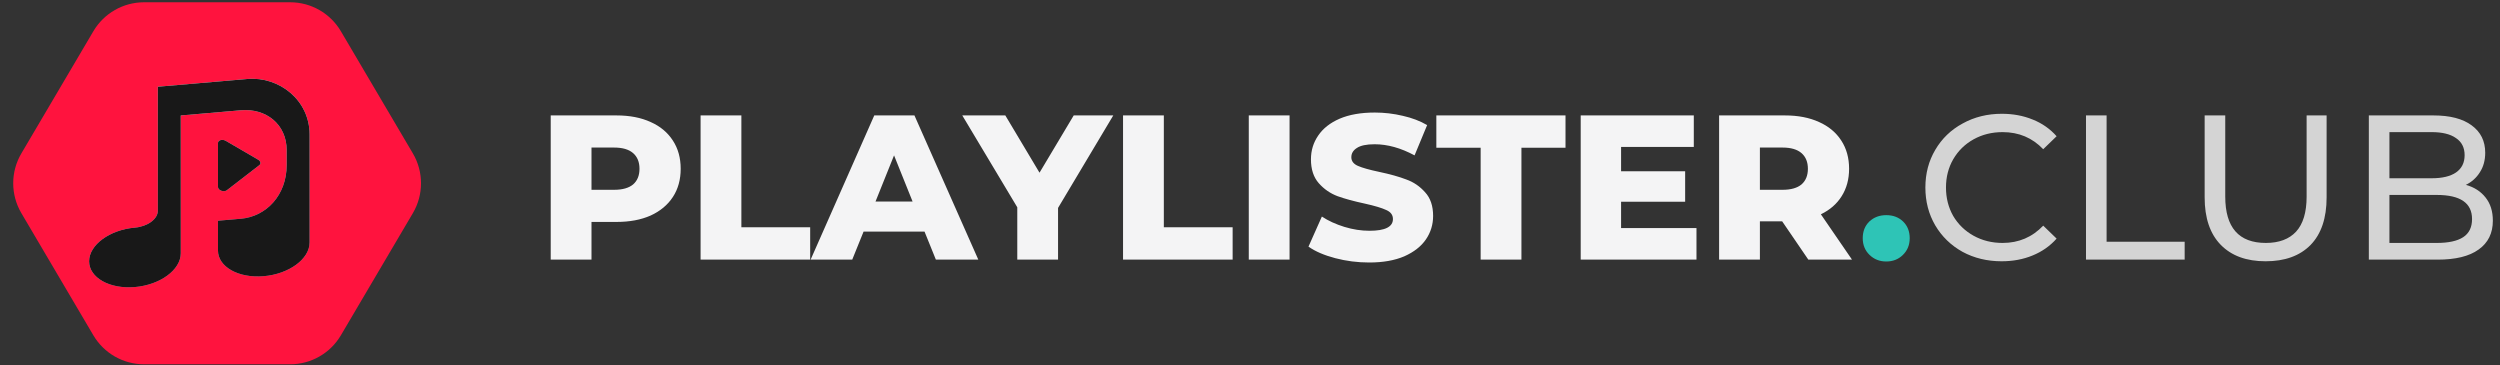<svg width="171" height="25" viewBox="0 0 171 25" fill="none" xmlns="http://www.w3.org/2000/svg">
<rect x="0" y="0" width="171" height="25" fill="#333333" stroke="none"/>
<path fill-rule="evenodd" clip-rule="evenodd" d="M1.462 14.58C0.718 13.319 0.718 11.753 1.462 10.492L6.386 2.137C7.11 0.909 8.429 0.155 9.854 0.155H19.847C21.273 0.155 22.592 0.909 23.316 2.137L28.24 10.492C28.983 11.753 28.983 13.319 28.24 14.58L23.316 22.935C22.592 24.163 21.273 24.917 19.847 24.917H9.854C8.429 24.917 7.11 24.163 6.386 22.935L1.462 14.58Z" fill="#FF133E"/>
<path fill-rule="evenodd" clip-rule="evenodd" d="M10.796 7.355V5.932L16.945 5.401C19.079 5.226 21.176 6.831 21.176 9.201V16.59C21.176 17.712 19.773 18.743 18.042 18.892C16.312 19.041 14.909 18.252 14.909 17.13V15.097L16.476 14.962C18.206 14.813 19.609 13.355 19.609 11.289V10.272C19.609 8.511 18.206 7.394 16.476 7.543L12.363 7.898V17.332C12.363 18.455 10.96 19.486 9.229 19.635C7.499 19.784 6.096 18.995 6.096 17.872C6.096 16.75 7.499 15.719 9.229 15.57C10.095 15.495 10.796 14.98 10.796 14.418V8.033V7.355ZM15.508 13.019C15.441 13.066 15.348 13.085 15.252 13.075C15.211 13.07 15.169 13.061 15.129 13.045C14.996 12.994 14.909 12.892 14.909 12.788V9.784C14.909 9.694 14.976 9.617 15.084 9.584C15.136 9.568 15.194 9.564 15.252 9.57C15.314 9.577 15.376 9.595 15.43 9.625L17.648 10.917C17.735 10.965 17.795 11.036 17.81 11.112C17.825 11.187 17.794 11.259 17.726 11.307L15.508 13.019Z" fill="url(#paint0_linear_222_216)"/>
<path fill-rule="evenodd" clip-rule="evenodd" d="M10.796 7.355V5.932L16.945 5.401C19.079 5.226 21.176 6.831 21.176 9.201V16.59C21.176 17.712 19.773 18.743 18.042 18.892C16.312 19.041 14.909 18.252 14.909 17.13V15.097L16.476 14.962C18.206 14.813 19.609 13.355 19.609 11.289V10.272C19.609 8.511 18.206 7.394 16.476 7.543L12.363 7.898V17.332C12.363 18.455 10.96 19.486 9.229 19.635C7.499 19.784 6.096 18.995 6.096 17.872C6.096 16.75 7.499 15.719 9.229 15.57C10.095 15.495 10.796 14.98 10.796 14.418V8.033V7.355ZM15.508 13.019C15.441 13.066 15.348 13.085 15.252 13.075C15.211 13.07 15.169 13.061 15.129 13.045C14.996 12.994 14.909 12.892 14.909 12.788V9.784C14.909 9.694 14.976 9.617 15.084 9.584C15.136 9.568 15.194 9.564 15.252 9.57C15.314 9.577 15.376 9.595 15.43 9.625L17.648 10.917C17.735 10.965 17.795 11.036 17.81 11.112C17.825 11.187 17.794 11.259 17.726 11.307L15.508 13.019Z" fill="#181818"/>
<path d="M42.177 7.895C43.07 7.895 43.845 8.045 44.502 8.346C45.16 8.637 45.667 9.06 46.024 9.614C46.381 10.159 46.559 10.802 46.559 11.544C46.559 12.286 46.381 12.93 46.024 13.475C45.667 14.02 45.16 14.442 44.502 14.743C43.845 15.034 43.07 15.18 42.177 15.18H40.458V17.758H37.669V7.895H42.177ZM42.008 12.982C42.581 12.982 43.013 12.859 43.305 12.615C43.596 12.361 43.741 12.005 43.741 11.544C43.741 11.084 43.596 10.727 43.305 10.473C43.013 10.22 42.581 10.093 42.008 10.093H40.458V12.982H42.008ZM47.92 7.895H50.71V15.546H55.416V17.758H47.92V7.895ZM63.238 15.842H59.068L58.293 17.758H55.447L59.8 7.895H62.548L66.916 17.758H64.013L63.238 15.842ZM62.421 13.785L61.153 10.628L59.885 13.785H62.421ZM72.371 14.221V17.758H69.582V14.179L65.82 7.895H68.764L71.103 11.812L73.442 7.895H76.148L72.371 14.221ZM76.816 7.895H79.606V15.546H84.312V17.758H76.816V7.895ZM85.416 7.895H88.206V17.758H85.416V7.895ZM93.657 17.955C92.858 17.955 92.083 17.857 91.332 17.659C90.581 17.462 89.97 17.199 89.5 16.87L90.416 14.813C90.858 15.104 91.37 15.339 91.952 15.518C92.534 15.696 93.107 15.785 93.671 15.785C94.742 15.785 95.277 15.518 95.277 14.982C95.277 14.7 95.122 14.494 94.812 14.362C94.512 14.221 94.023 14.076 93.347 13.925C92.605 13.766 91.985 13.597 91.487 13.418C90.989 13.23 90.562 12.934 90.205 12.531C89.848 12.127 89.669 11.582 89.669 10.896C89.669 10.295 89.834 9.755 90.163 9.276C90.491 8.787 90.98 8.402 91.628 8.12C92.286 7.838 93.089 7.698 94.037 7.698C94.686 7.698 95.324 7.773 95.954 7.923C96.583 8.064 97.137 8.275 97.616 8.557L96.757 10.628C95.817 10.121 94.906 9.867 94.023 9.867C93.469 9.867 93.065 9.952 92.811 10.121C92.558 10.281 92.431 10.492 92.431 10.755C92.431 11.018 92.582 11.216 92.882 11.347C93.182 11.479 93.666 11.615 94.333 11.756C95.085 11.915 95.705 12.089 96.193 12.277C96.691 12.455 97.119 12.747 97.475 13.15C97.842 13.545 98.025 14.085 98.025 14.771C98.025 15.363 97.86 15.898 97.532 16.377C97.203 16.856 96.71 17.241 96.052 17.533C95.395 17.814 94.597 17.955 93.657 17.955ZM101.276 10.107H98.246V7.895H107.081V10.107H104.066V17.758H101.276V10.107ZM116.039 15.602V17.758H108.12V7.895H115.856V10.051H110.882V11.713H115.264V13.799H110.882V15.602H116.039ZM121.899 15.137H120.377V17.758H117.587V7.895H122.096C122.989 7.895 123.764 8.045 124.421 8.346C125.078 8.637 125.586 9.06 125.943 9.614C126.3 10.159 126.478 10.802 126.478 11.544C126.478 12.258 126.309 12.883 125.971 13.418C125.642 13.944 125.168 14.358 124.548 14.658L126.676 17.758H123.689L121.899 15.137ZM123.66 11.544C123.66 11.084 123.514 10.727 123.224 10.473C122.932 10.22 122.5 10.093 121.927 10.093H120.377V12.982H121.927C122.5 12.982 122.932 12.859 123.224 12.615C123.514 12.361 123.66 12.005 123.66 11.544Z" fill="#F4F4F5"/>
<path d="M129.017 17.886C128.567 17.886 128.186 17.735 127.876 17.435C127.566 17.134 127.411 16.754 127.411 16.294C127.411 15.824 127.562 15.444 127.862 15.152C128.172 14.861 128.557 14.716 129.017 14.716C129.487 14.716 129.872 14.861 130.173 15.152C130.473 15.444 130.624 15.824 130.624 16.294C130.624 16.754 130.469 17.134 130.159 17.435C129.858 17.735 129.478 17.886 129.017 17.886Z" fill="#2EC4B6"/>
<path d="M136.91 17.871C135.923 17.871 135.031 17.655 134.233 17.223C133.443 16.782 132.824 16.18 132.373 15.42C131.922 14.649 131.696 13.785 131.696 12.827C131.696 11.869 131.922 11.009 132.373 10.248C132.824 9.478 133.448 8.877 134.247 8.445C135.045 8.003 135.937 7.783 136.924 7.783C137.694 7.783 138.398 7.914 139.037 8.177C139.676 8.431 140.221 8.811 140.672 9.319L139.756 10.206C139.014 9.427 138.088 9.037 136.98 9.037C136.247 9.037 135.585 9.201 134.993 9.53C134.402 9.859 133.937 10.314 133.598 10.897C133.269 11.47 133.105 12.113 133.105 12.827C133.105 13.541 133.269 14.189 133.598 14.771C133.937 15.345 134.402 15.795 134.993 16.124C135.585 16.453 136.247 16.617 136.98 16.617C138.079 16.617 139.004 16.223 139.756 15.434L140.672 16.321C140.221 16.829 139.671 17.214 139.023 17.477C138.384 17.74 137.68 17.871 136.91 17.871ZM142.682 7.895H144.091V16.533H149.431V17.759H142.682V7.895ZM154.969 17.871C153.654 17.871 152.63 17.496 151.897 16.744C151.165 15.993 150.798 14.912 150.798 13.503V7.895H152.207V13.447C152.207 15.56 153.133 16.617 154.983 16.617C155.885 16.617 156.575 16.359 157.054 15.842C157.533 15.316 157.773 14.518 157.773 13.447V7.895H159.14V13.503C159.14 14.922 158.773 16.007 158.041 16.758C157.308 17.5 156.284 17.871 154.969 17.871ZM168.665 12.644C169.238 12.803 169.689 13.095 170.018 13.517C170.347 13.931 170.511 14.457 170.511 15.095C170.511 15.95 170.187 16.608 169.538 17.068C168.9 17.529 167.965 17.759 166.734 17.759H162.028V7.895H166.453C167.58 7.895 168.449 8.121 169.059 8.572C169.679 9.023 169.989 9.647 169.989 10.446C169.989 10.962 169.868 11.409 169.623 11.784C169.388 12.16 169.069 12.447 168.665 12.644ZM163.437 9.037V12.193H166.326C167.049 12.193 167.604 12.061 167.989 11.798C168.383 11.526 168.58 11.132 168.58 10.615C168.58 10.098 168.383 9.708 167.989 9.445C167.604 9.173 167.049 9.037 166.326 9.037H163.437ZM166.678 16.617C167.477 16.617 168.078 16.486 168.482 16.223C168.886 15.96 169.088 15.546 169.088 14.983C169.088 13.884 168.284 13.334 166.678 13.334H163.437V16.617H166.678Z" fill="#D4D4D4"/>
<defs>
<linearGradient id="paint0_linear_222_216" x1="6.152" y1="5.388" x2="6.152" y2="19.546" gradientUnits="userSpaceOnUse">
<stop stop-color="white"/>
<stop offset="1" stop-color="#FFBFE2" stop-opacity="0.8"/>
</linearGradient>
</defs>
</svg>

